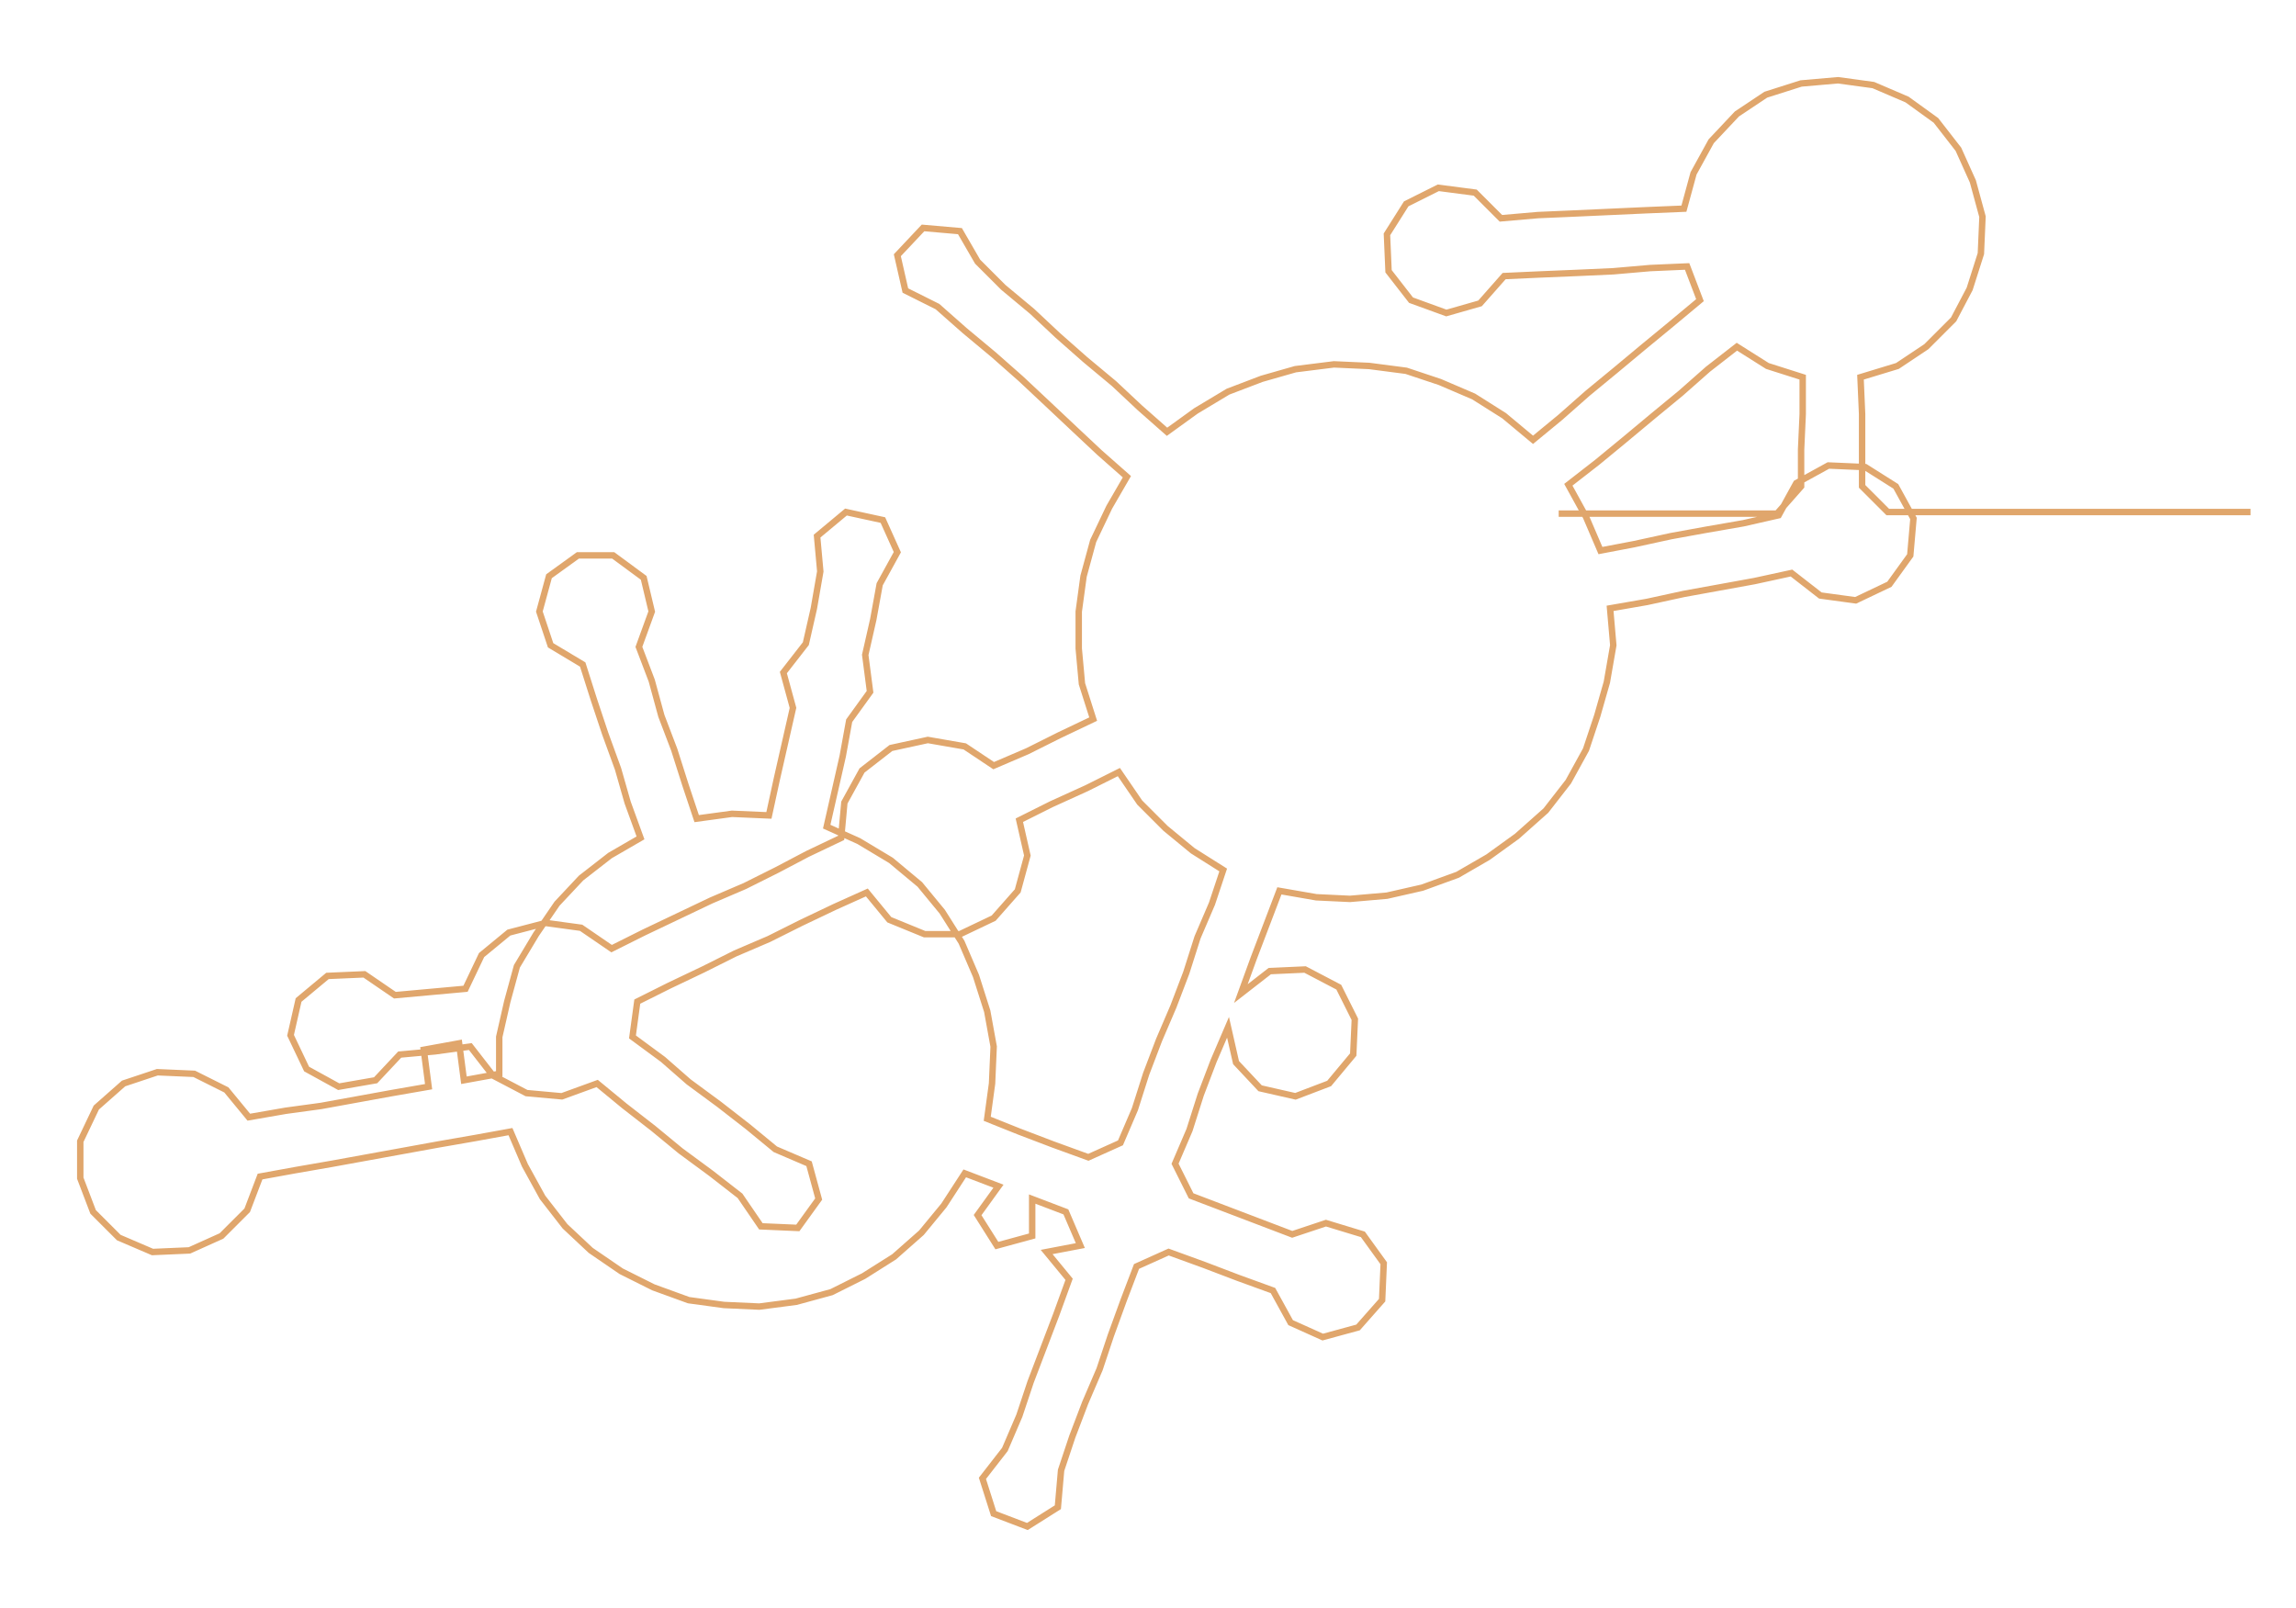 <ns0:svg xmlns:ns0="http://www.w3.org/2000/svg" width="300px" height="210.124px" viewBox="0 0 1430.3 1001.8"><ns0:path style="stroke:#e0a66c;stroke-width:4px;fill:none;" d="M971 320 L971 320 L994 320 L1016 320 L1039 320 L1062 320 L1084 320 L1107 320 L1122 303 L1122 280 L1123 258 L1123 235 L1101 228 L1082 216 L1064 230 L1047 245 L1030 259 L1012 274 L995 288 L977 302 L988 322 L997 343 L1018 339 L1041 334 L1063 330 L1086 326 L1108 321 L1119 301 L1139 290 L1162 291 L1181 303 L1192 323 L1190 346 L1177 364 L1156 374 L1134 371 L1116 357 L1093 362 L1071 366 L1049 370 L1026 375 L1003 379 L1005 402 L1001 425 L995 446 L988 467 L977 487 L963 505 L945 521 L927 534 L908 545 L886 553 L864 558 L841 560 L820 559 L797 555 L789 576 L781 597 L773 619 L791 605 L813 604 L834 615 L844 635 L843 657 L828 675 L807 683 L785 678 L770 662 L765 640 L756 661 L748 682 L741 704 L732 725 L742 745 L763 753 L784 761 L805 769 L826 762 L849 769 L862 787 L861 810 L846 827 L824 833 L804 824 L793 804 L771 796 L750 788 L728 780 L708 789 L700 810 L692 832 L685 853 L676 874 L668 895 L661 916 L659 939 L640 951 L619 943 L612 921 L626 903 L635 882 L642 861 L650 840 L658 819 L666 797 L652 780 L673 776 L664 755 L643 747 L643 770 L621 776 L609 757 L622 739 L601 731 L588 751 L574 768 L557 783 L538 795 L518 805 L496 811 L473 814 L451 813 L429 810 L407 802 L387 792 L368 779 L352 764 L338 746 L327 726 L318 705 L296 709 L273 713 L251 717 L229 721 L207 725 L184 729 L162 733 L154 754 L138 770 L118 779 L95 780 L74 771 L58 755 L50 734 L50 711 L60 690 L77 675 L98 668 L121 669 L141 679 L155 696 L178 692 L200 689 L222 685 L244 681 L267 677 L264 654 L286 650 L289 673 L311 669 L311 646 L316 624 L322 602 L334 582 L347 563 L362 547 L380 533 L399 522 L391 500 L385 479 L377 457 L370 436 L363 414 L343 402 L336 381 L342 359 L360 346 L382 346 L401 360 L406 381 L398 403 L406 424 L412 446 L420 467 L427 489 L434 510 L456 507 L479 508 L484 485 L489 463 L494 441 L488 419 L502 401 L507 379 L511 356 L509 334 L527 319 L550 324 L559 344 L548 364 L544 386 L539 408 L542 431 L529 449 L525 471 L520 493 L515 515 L535 524 L555 536 L573 551 L587 568 L599 587 L608 608 L615 630 L619 652 L618 675 L615 697 L635 705 L656 713 L678 721 L698 712 L707 691 L714 669 L722 648 L731 627 L739 606 L746 584 L755 563 L762 542 L743 530 L726 516 L710 500 L697 481 L677 491 L655 501 L635 511 L640 533 L634 555 L619 572 L598 582 L576 582 L554 573 L540 556 L520 565 L499 575 L479 585 L458 594 L438 604 L417 614 L397 624 L394 646 L413 660 L429 674 L448 688 L466 702 L483 716 L504 725 L510 747 L497 765 L474 764 L461 745 L443 731 L424 717 L407 703 L389 689 L372 675 L350 683 L328 681 L307 670 L293 652 L271 655 L249 657 L234 673 L211 677 L191 666 L181 645 L186 623 L204 608 L227 607 L246 620 L268 618 L290 616 L300 595 L317 581 L340 575 L362 578 L381 591 L401 581 L422 571 L443 561 L464 552 L484 542 L503 532 L524 522 L526 500 L537 480 L555 466 L578 461 L601 465 L619 477 L640 468 L660 458 L681 448 L674 426 L672 404 L672 381 L675 359 L681 337 L691 316 L702 297 L685 282 L669 267 L652 251 L636 236 L619 221 L601 206 L584 191 L564 181 L559 159 L575 142 L598 144 L609 163 L625 179 L643 194 L659 209 L676 224 L694 239 L710 254 L727 269 L745 256 L765 244 L786 236 L807 230 L831 227 L853 228 L876 231 L897 238 L918 247 L937 259 L955 274 L972 260 L989 245 L1006 231 L1024 216 L1041 202 L1059 187 L1051 166 L1028 167 L1005 169 L983 170 L959 171 L937 172 L922 189 L901 195 L879 187 L865 169 L864 146 L876 127 L896 117 L919 120 L935 136 L958 134 L981 133 L1003 132 L1025 131 L1049 130 L1055 108 L1066 88 L1082 71 L1100 59 L1122 52 L1145 50 L1167 53 L1188 62 L1206 75 L1220 93 L1229 113 L1235 135 L1234 158 L1227 180 L1217 199 L1200 216 L1182 228 L1159 235 L1160 258 L1160 280 L1160 303 L1176 319 L1198 319 L1221 319 L1244 319 L1266 319 L1289 319 L1312 319 L1334 319 L1357 319 L1380 319 L1402 319" /></ns0:svg>